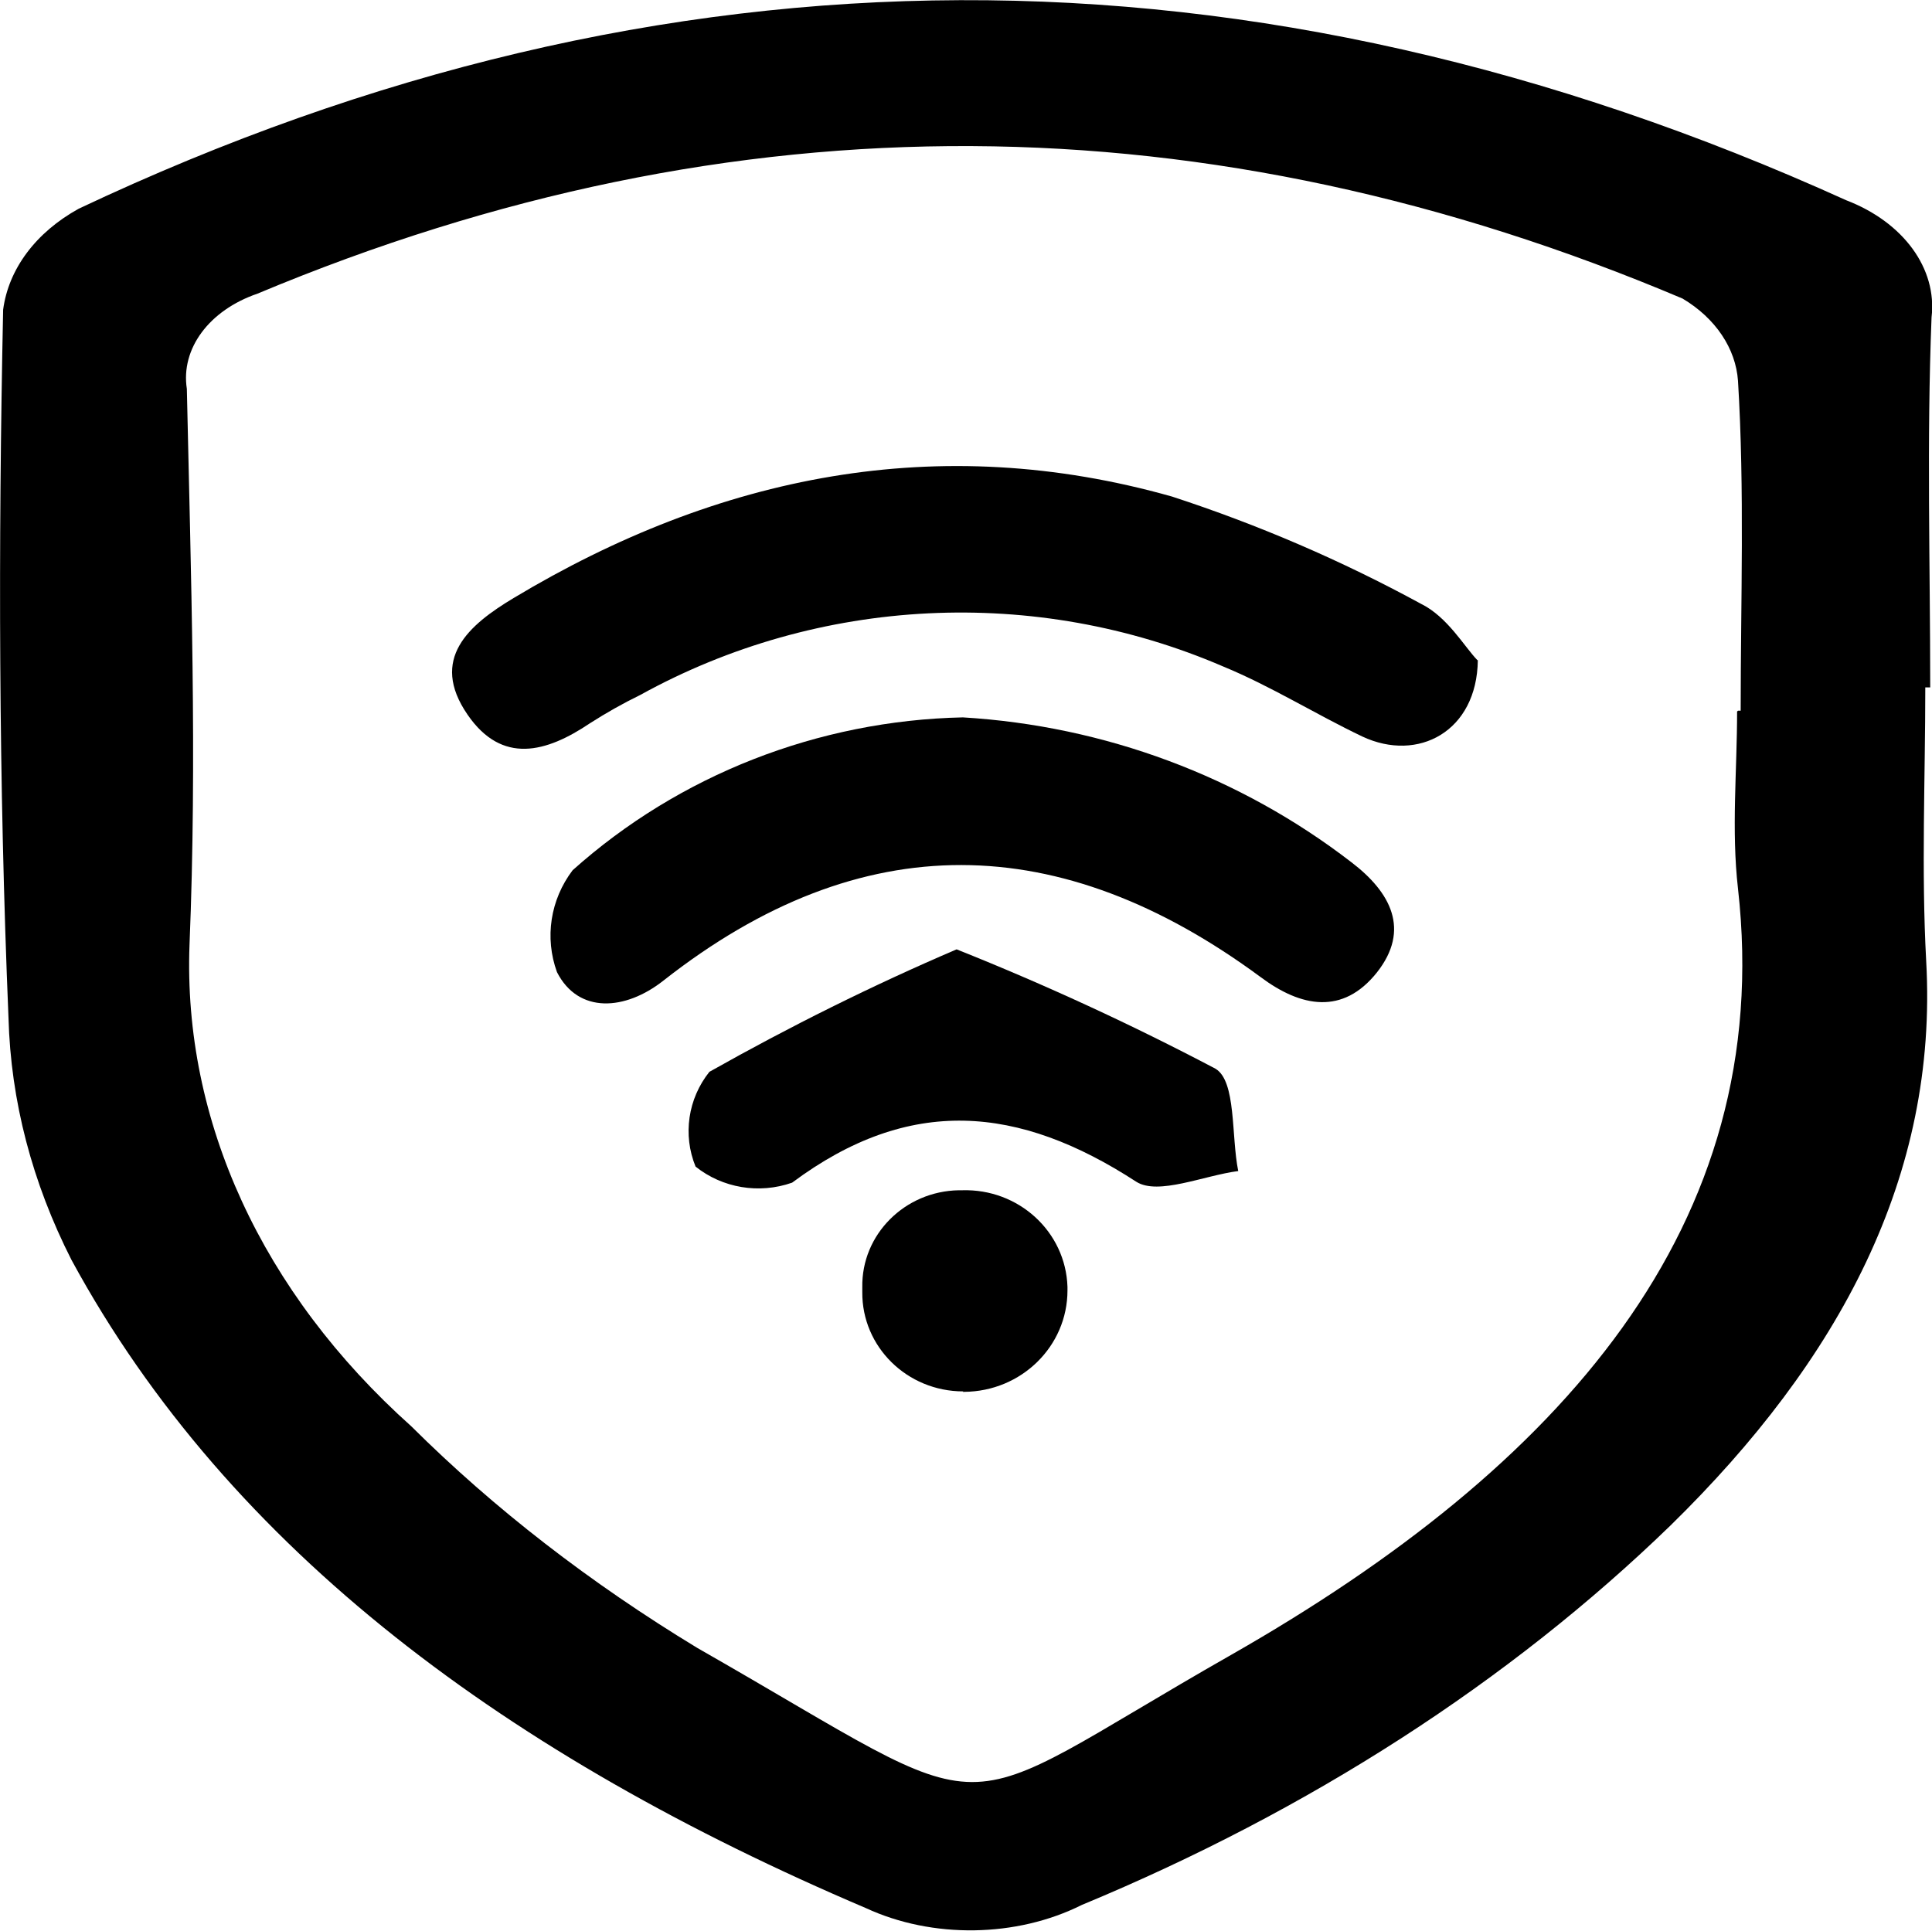 <?xml version="1.0" encoding="UTF-8"?>
<svg id="Layer_1" data-name="Layer 1" xmlns="http://www.w3.org/2000/svg" viewBox="0 0 43.22 43.2">
  <defs>
    <style>
      .cls-1 {
        fill: #000;
        stroke-width: 0px;
      }
    </style>
  </defs>
  <g id="Group_1659" data-name="Group 1659">
    <path id="Path_3023" data-name="Path 3023" class="cls-1" d="M43.07,15.38c0,2.04-.09,4.09.02,6.12.27,4.81-1.94,8.93-5.72,12.63-3.6,3.49-8.08,6.38-13.17,8.49-1.46.73-3.34.76-4.83.07-7.94-3.38-14.23-7.98-17.77-14.5-.88-1.73-1.36-3.56-1.41-5.42C-.03,17.49-.04,12.21.07,6.93c.12-.91.73-1.73,1.69-2.26,13.1-6.19,26.3-6.19,39.54-.19,1.28.49,2.04,1.53,1.91,2.62-.11,2.76-.03,5.52-.03,8.28h-.09M38.88,15.9h.06c0-2.46.09-4.93-.06-7.38-.05-.72-.5-1.4-1.24-1.84-10.58-4.48-21.21-4.58-31.88-.11-1.08.37-1.72,1.23-1.58,2.13.09,4.14.23,8.29.06,12.43-.15,3.94,1.62,7.79,4.96,10.78,1.86,1.85,4.01,3.51,6.4,4.96,7.06,4.03,5.33,3.92,11.95.15,7.36-4.2,12.18-9.6,11.33-17.14-.15-1.31-.02-2.64-.02-3.96"/>
    <path id="Path_3024" data-name="Path 3024" class="cls-1" d="M33.06,14.77c-.02,1.6-1.34,2.29-2.58,1.71-1.05-.5-2.05-1.13-3.12-1.57-4.2-1.81-9.04-1.57-13.04.64-.39.19-.76.4-1.12.63-.98.66-1.97.93-2.74-.19-.86-1.25.03-2.01,1.03-2.61,4.58-2.75,9.5-3.75,14.73-2.27,1.93.63,3.79,1.43,5.57,2.4.59.29.97.96,1.26,1.26"/>
    <path id="Path_3025" data-name="Path 3025" class="cls-1" d="M21.54,16.05c3.17.19,6.2,1.32,8.69,3.24.88.67,1.33,1.51.57,2.47-.76.95-1.69.78-2.6.1-4.47-3.3-8.92-3.41-13.36.08-.85.67-1.9.75-2.38-.19-.28-.77-.15-1.62.35-2.28,2.38-2.13,5.49-3.35,8.73-3.42"/>
    <path id="Path_3026" data-name="Path 3026" class="cls-1" d="M21.4,21.24c1.98.79,3.91,1.68,5.79,2.67.47.28.35,1.5.51,2.29-.77.1-1.79.55-2.28.24-2.63-1.71-5.07-1.94-7.7.02-.74.26-1.56.12-2.16-.36-.29-.71-.17-1.52.31-2.12,1.79-1.01,3.64-1.93,5.53-2.74"/>
    <path id="Path_3027" data-name="Path 3027" class="cls-1" d="M21.55,31.13c-1.26,0-2.27-1-2.26-2.22,0-.04,0-.07,0-.11-.02-1.18.95-2.15,2.16-2.17.02,0,.05,0,.07,0,1.27-.04,2.32.93,2.36,2.16,0,.03,0,.05,0,.08,0,1.25-1.03,2.26-2.31,2.27-.01,0-.02,0-.03,0"/>
  </g>
</svg>